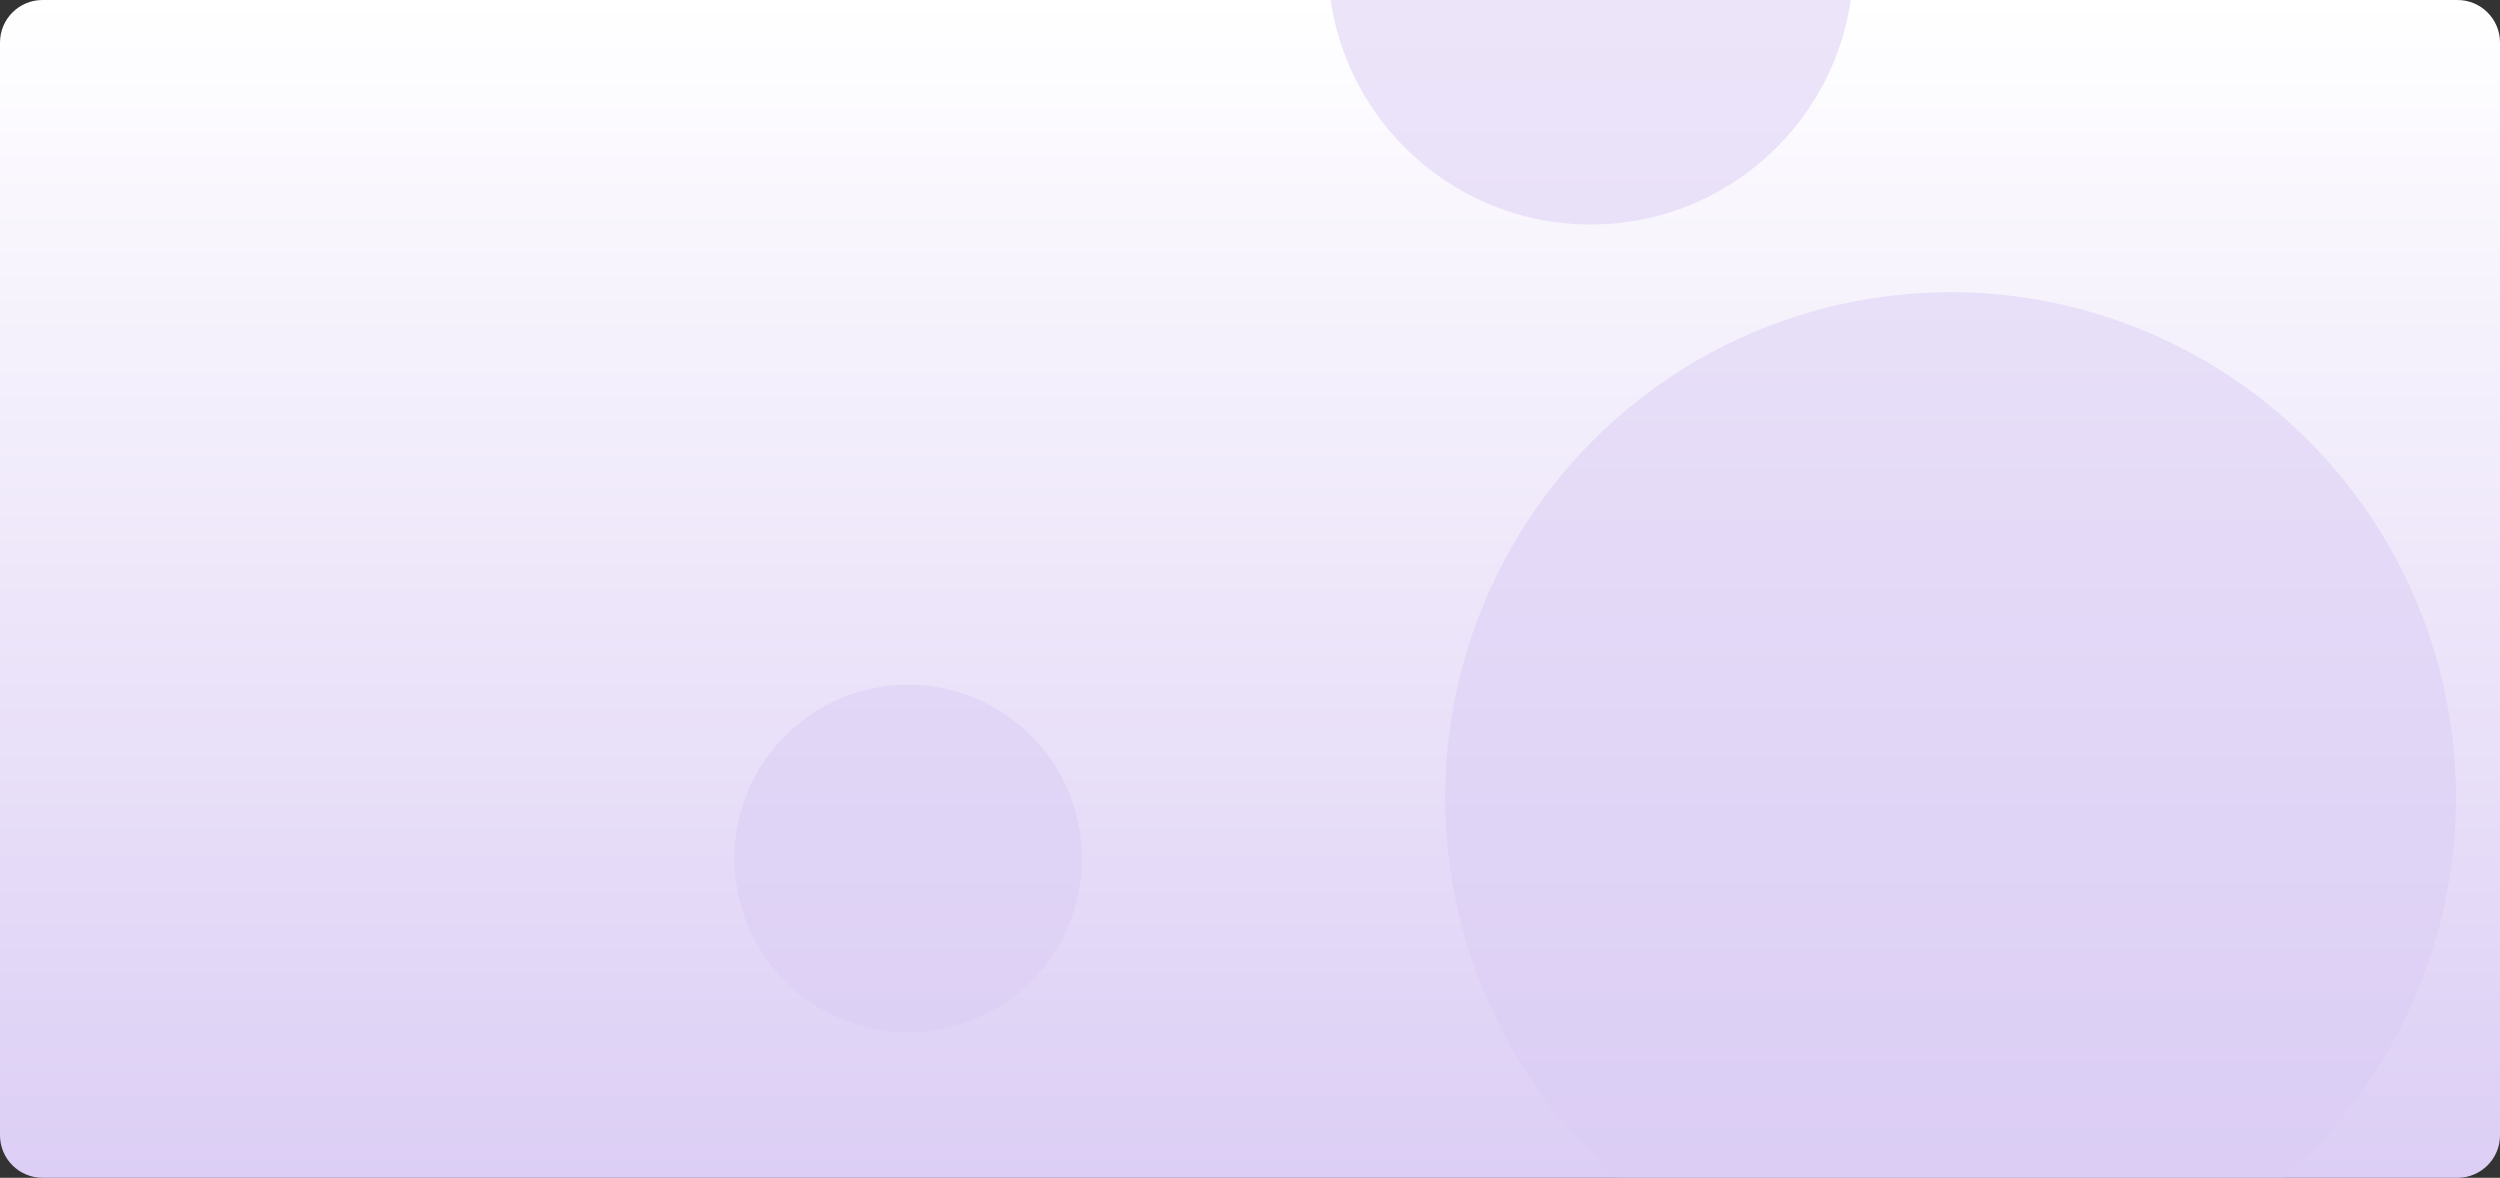 <svg width="1108" height="522" viewBox="0 0 1108 522" fill="none" xmlns="http://www.w3.org/2000/svg">
<rect x="0" y="0" width="1108" height="522" fill="#333333" stroke="none"/>
<path d="M0 18.854C0 8.441 8.441 0 18.854 0H1089.15C1099.56 0 1108 8.441 1108 18.854V503.146C1108 513.559 1099.56 522 1089.15 522H18.854C8.441 522 0 513.559 0 503.146V18.854Z" fill="url(#paint0_linear_40_106342)"/>
<circle opacity="0.5" cx="864.5" cy="353.5" r="224" fill="#DBCDF4"/>
<circle opacity="0.5" cx="402.5" cy="380.5" r="77" fill="#DBCDF4"/>
<circle opacity="0.5" cx="705" cy="-17" r="116.5" fill="#DBCDF4"/>
<defs>
<linearGradient id="paint0_linear_40_106342" x1="554.5" y1="0" x2="554.5" y2="522" gradientUnits="userSpaceOnUse">
<stop stop-color="white"/>
<stop offset="1" stop-color="#DCCEF5"/>
</linearGradient>
</defs>
</svg>
